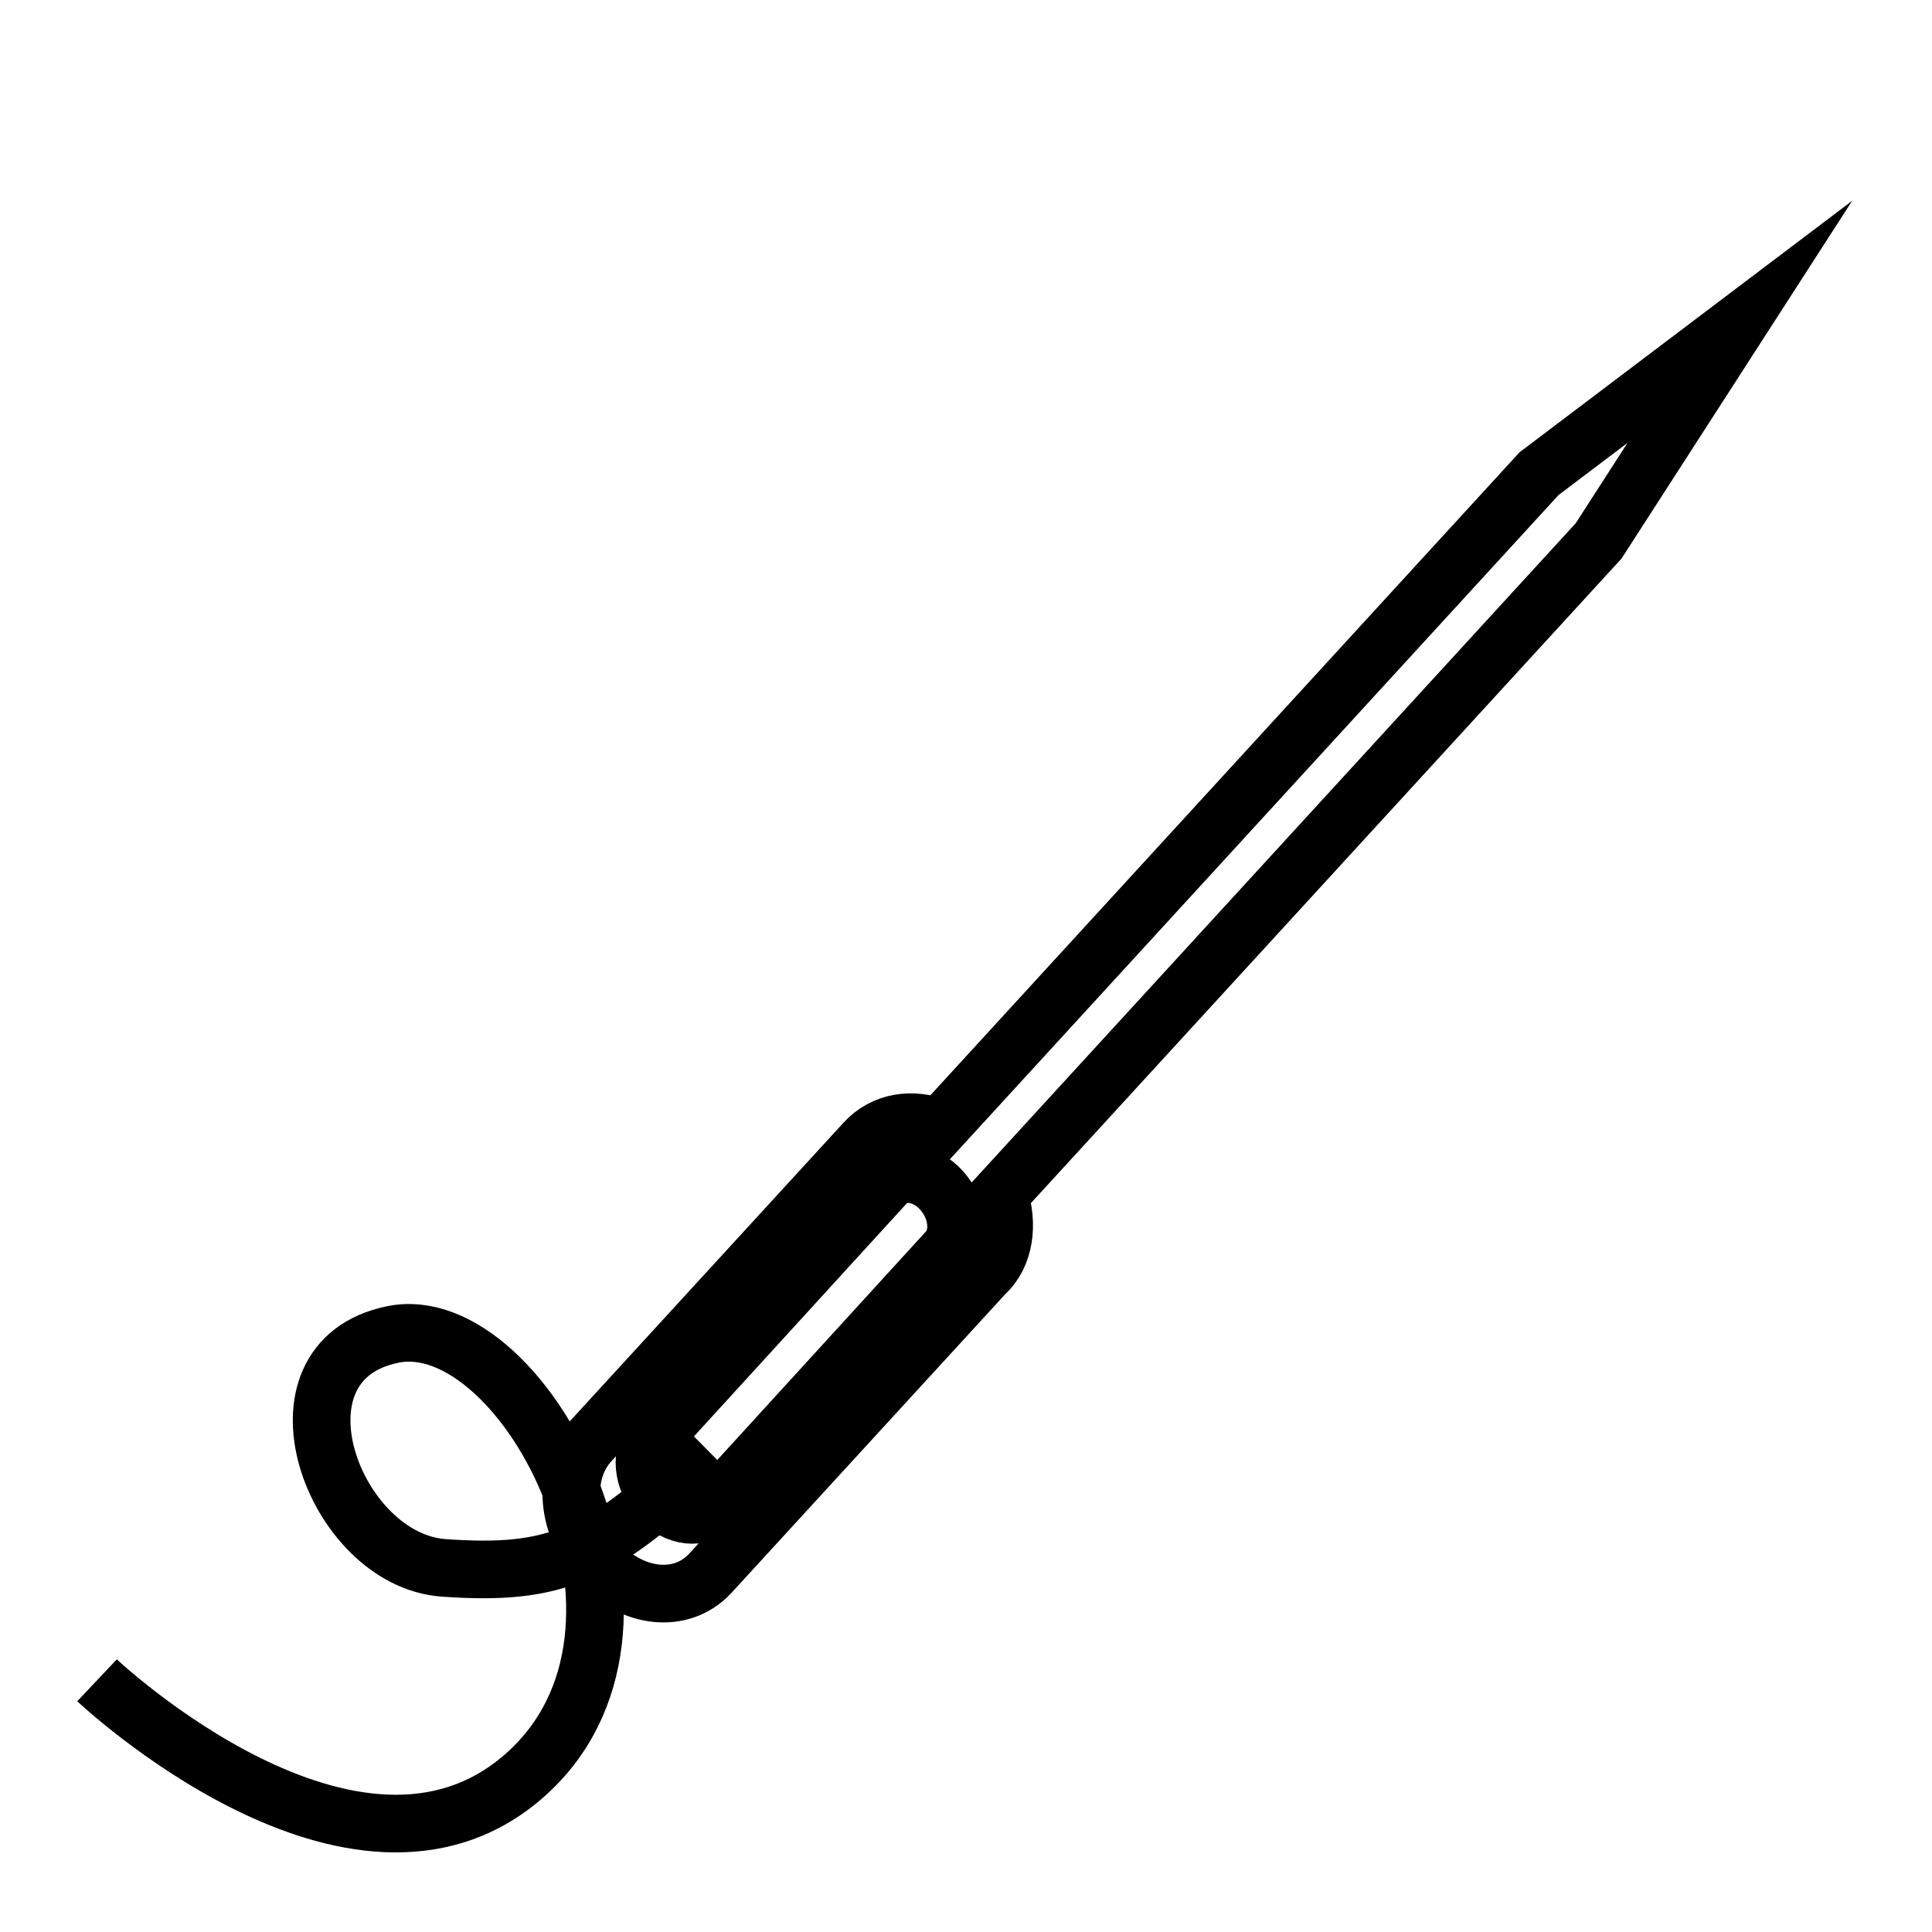 <?xml version="1.0" encoding="utf-8"?>
<!-- Generator: Adobe Illustrator 23.0.6, SVG Export Plug-In . SVG Version: 6.00 Build 0)  -->
<svg version="1.1" id="Layer_1" xmlns="http://www.w3.org/2000/svg" xmlns:xlink="http://www.w3.org/1999/xlink" x="0px" y="0px"
	 viewBox="0 0 201.1 201.1" style="enable-background:new 0 0 201.1 201.1;" xml:space="preserve">
<style type="text/css">
	.st0{fill:none;stroke:#000000;stroke-width:6;stroke-miterlimit:10;}
</style>
<path class="st0" d="M104,124.4l62.4-68.1l14.7-22.8l-20.9,15.8l-62.4,68.1c-2.8-1.1-5.8-0.7-7.8,1.5l-28.6,31.2
	c-3,3.3-2.4,8.9,1,12.6c3.4,3.7,8.5,4.3,11.5,1.1l28.6-31.2C104.6,130.7,105,127.4,104,124.4z M74.4,156.7c-1.4,1.5-4,1.3-5.8-0.7
	c-1.8-2-2-4.8-0.6-6.3l24.2-26.5c1.4-1.5,4-1.3,5.8,0.7c1.8,2,2,4.8,0.6,6.3L74.4,156.7z"/>
<path class="st0" d="M73.8,151.1c-11.1,11-16.1,12.9-27.6,12.1s-19.1-21.5-5.3-24.3c13.8-2.8,31.2,30.7,13.6,46s-44.4-10-44.4-10"/>
<path class="st0" d="M8.6,20"/>
</svg>

